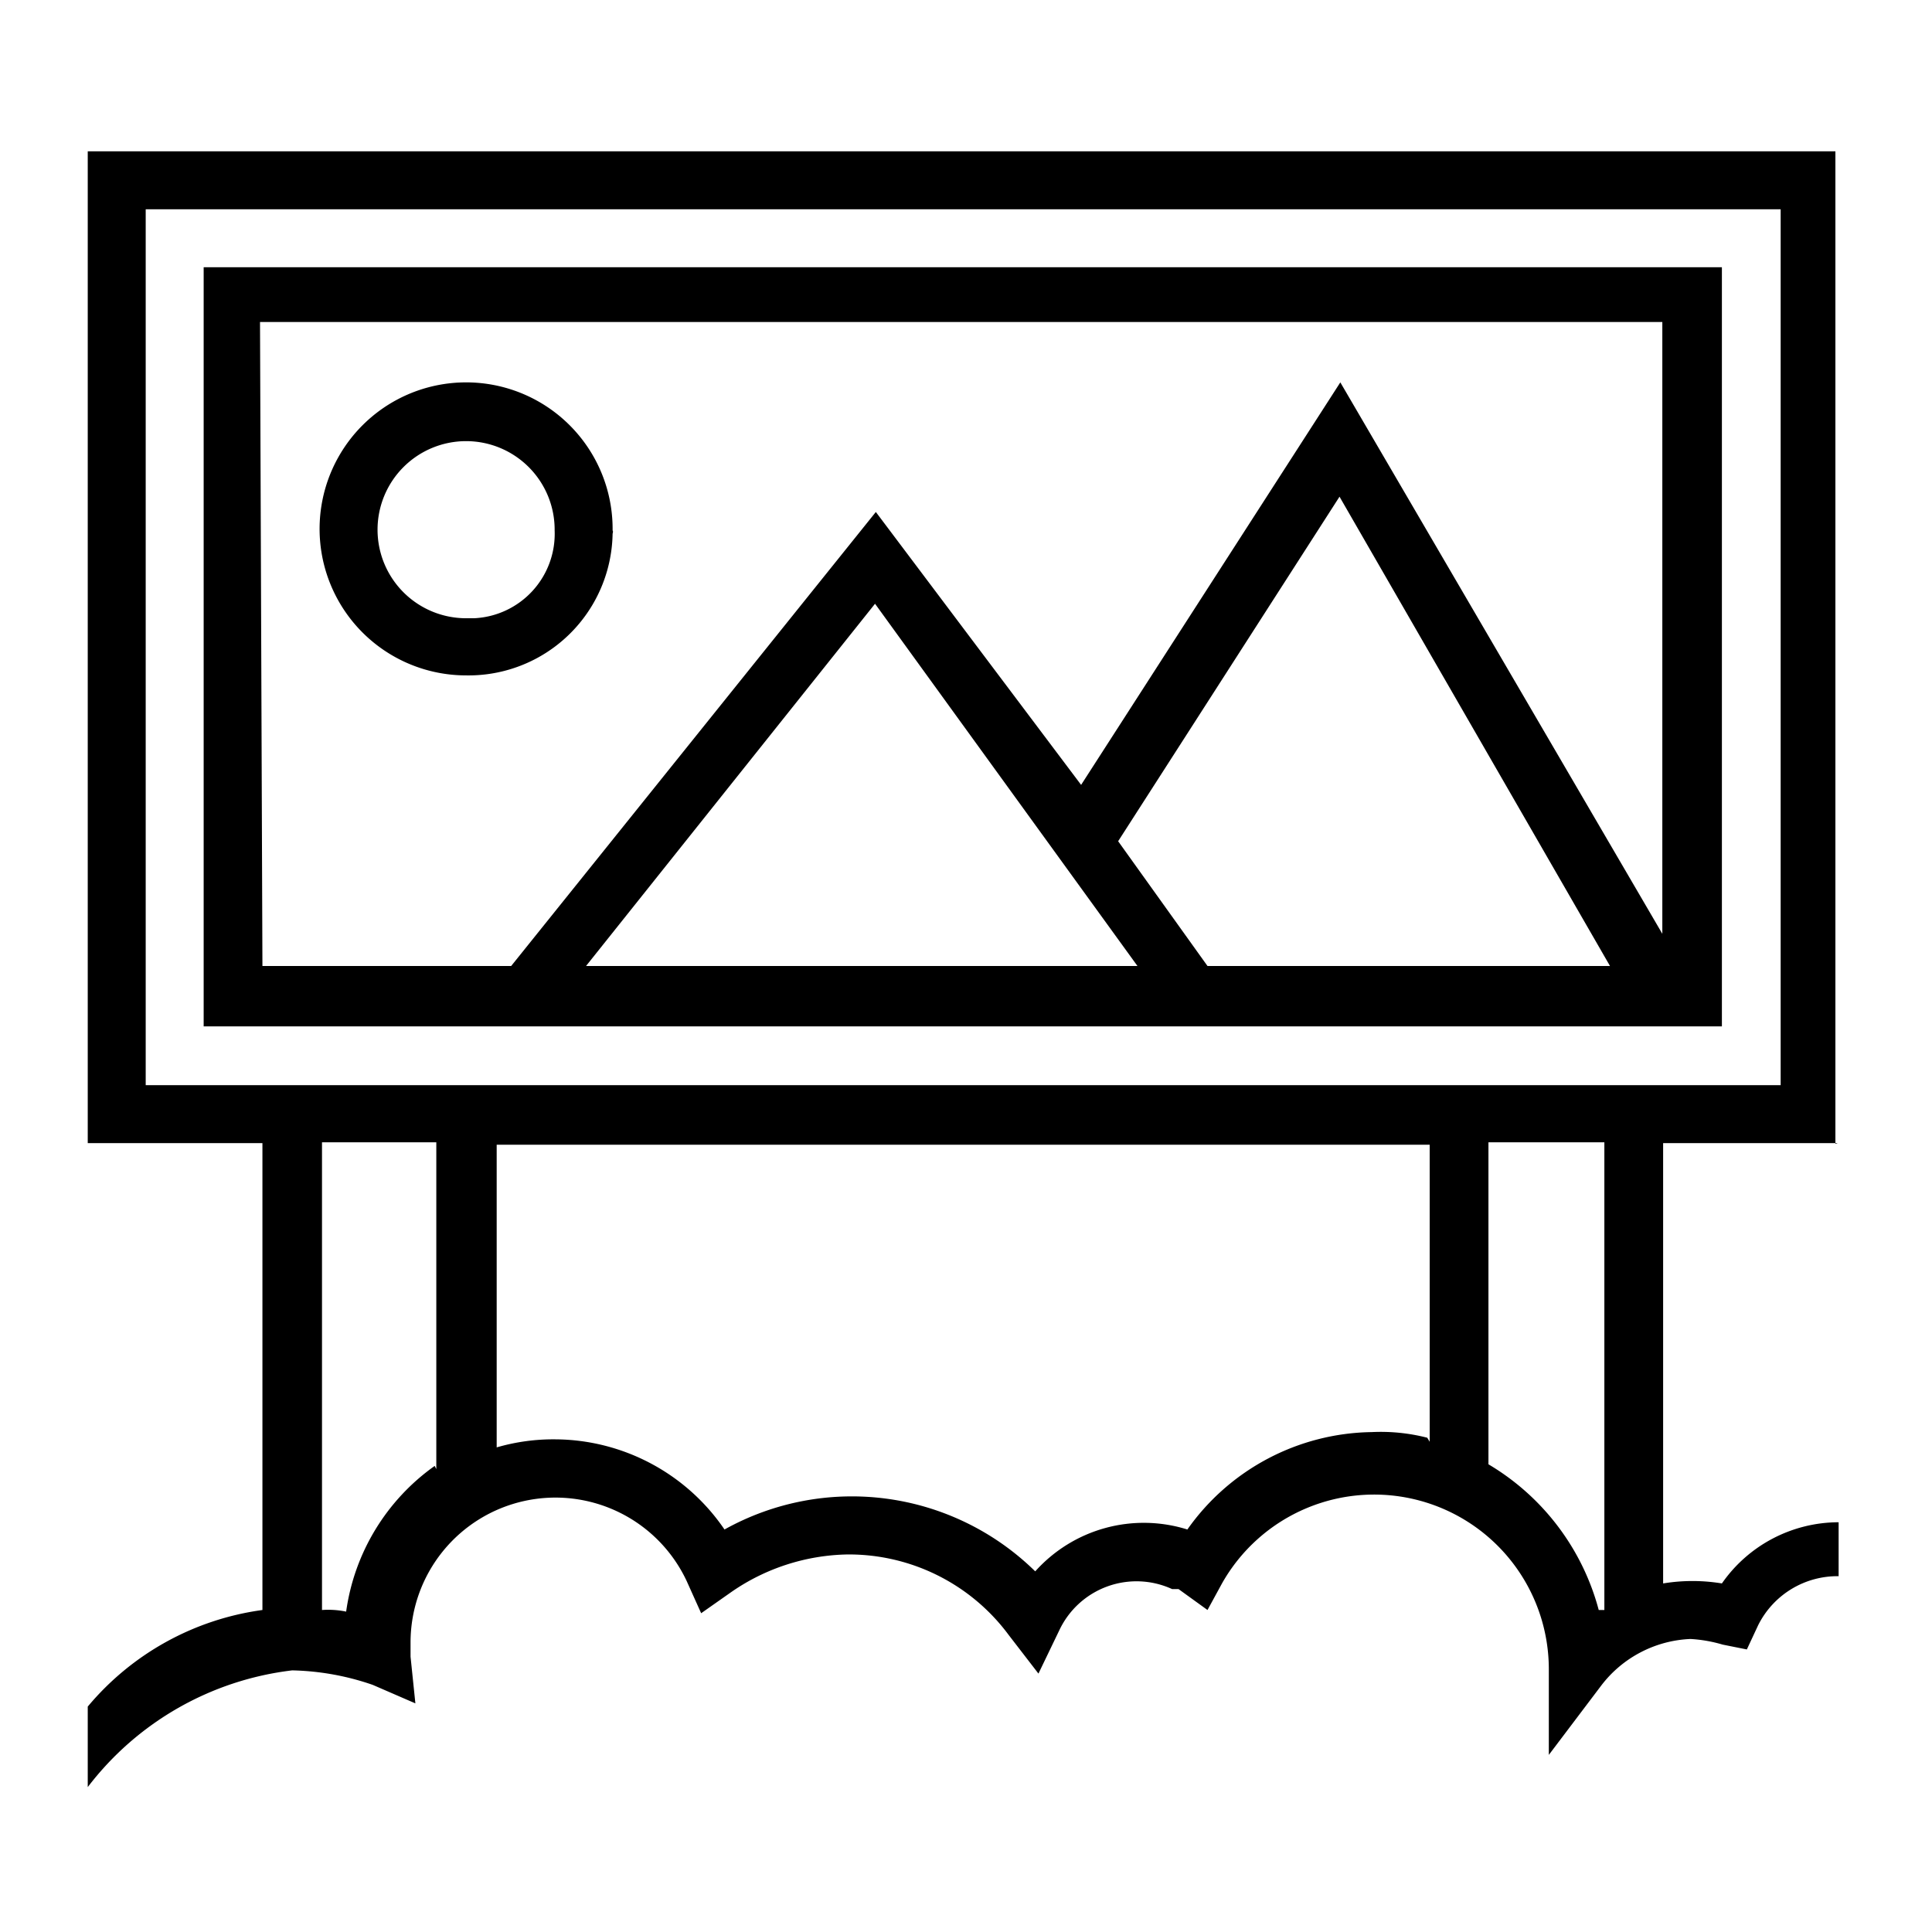 <svg id="Layer_1" data-name="Layer 1" xmlns="http://www.w3.org/2000/svg" viewBox="0 0 24 24"><g id="SVG-ICON-bilboard"><g id="SVG-ICON-bilboard-2"><g id="Group_4100" data-name="Group 4100"><g id="SVG-ICON-bilboard-3"><path id="billboard" d="M7.61,6.59a1.82,1.82,0,1,0-1.82,1.8h0A1.79,1.79,0,0,0,7.61,6.63S7.62,6.6,7.61,6.59ZM5.8,7.68A1.1,1.1,0,1,1,6.89,6.59h0a1.05,1.05,0,0,1-1,1.09h0Zm17,6.53V1.88H1.09V14.2H3.26V20a3.43,3.43,0,0,0-2.17,1.2v1a3.75,3.75,0,0,1,2.54-1.45,3.26,3.26,0,0,1,1,.18l.53.23-.06-.58v-.18a1.8,1.8,0,0,1,3.43-.76l.18.4.37-.26a2.61,2.61,0,0,1,1.45-.47,2.47,2.47,0,0,1,2,1l.37.48.26-.54a1.06,1.06,0,0,1,1.4-.51l.08,0L15,20l.18-.33a2.17,2.17,0,0,1,4.06,1.08V21.8l.65-.86A1.47,1.47,0,0,1,21,20.36a1.76,1.76,0,0,1,.4.07l.3.06.14-.3a1.1,1.1,0,0,1,1-.61v-.67a1.77,1.77,0,0,0-1.45.76,2.24,2.24,0,0,0-.73,0V14.2h2.17Zm-17.4,4a2.67,2.67,0,0,0-1.1,1.81A1.11,1.11,0,0,0,4,20V14.19H5.42v4.06Zm12.33-.35a2.32,2.32,0,0,0-.69-.07A2.85,2.85,0,0,0,14.75,19a1.81,1.81,0,0,0-1.89.52A3.25,3.25,0,0,0,9,19a2.56,2.56,0,0,0-2.1-1.12,2.52,2.52,0,0,0-.73.1V14.22H17.76v3.69h0ZM19.93,20s0,0-.07,0a3,3,0,0,0-1.37-1.81v-4h1.44V20ZM1.81,13.48V2.6H22.12V13.48Zm.72-.73H21.39V3.32H2.53ZM7.28,12l3.59-4.5L14.13,12ZM15,12l-1.11-1.55,2.75-4.28L20,12Zm-11.77-8H20.65v7.6l-4-6.85-3.22,5L10.88,6.36,6.35,12H3.26Z"/></g></g></g></g></svg>